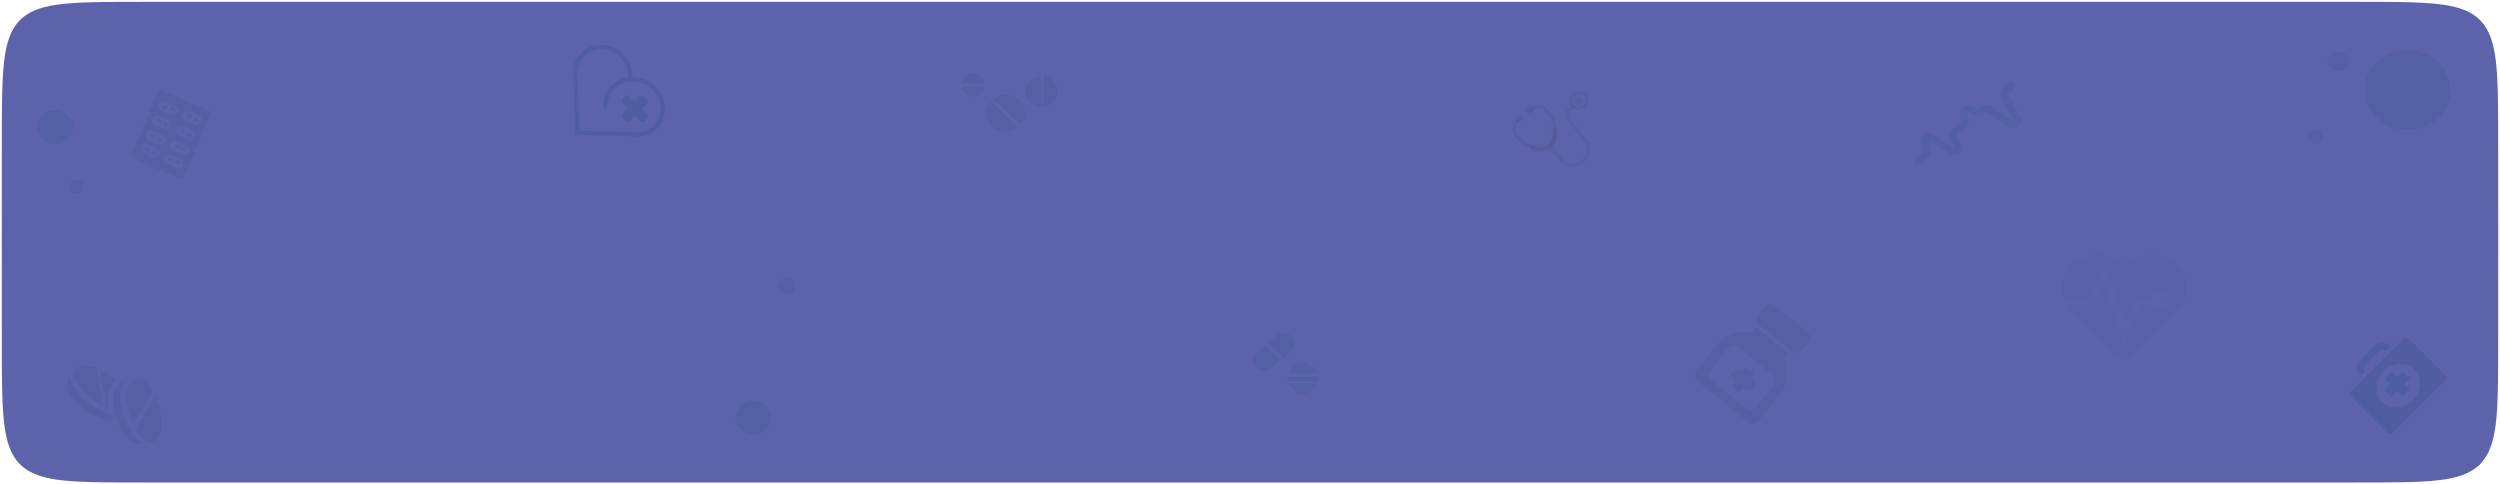 <?xml version="1.0" encoding="utf-8"?>
<svg width="1404px" height="272px" viewBox="0 0 1404 272" version="1.1" xmlns:xlink="http://www.w3.org/1999/xlink" xmlns="http://www.w3.org/2000/svg">
  <defs>
    <filter id="filter_1">
      <feColorMatrix in="SourceGraphic" type="matrix" values="0 0 0 0 0.09 0 0 0 0 0.243 0 0 0 0 0.404 0 0 0 0.102 0" />
    </filter>
  </defs>
  <g id="Group-16" transform="translate(1 1)">
    <path d="M135 0C1267 -1.18021e-05 1267 -1.18021e-05 1267 -1.18021e-05C1289.48 0.012 1311.97 -0.005 1334.45 0.035C1338.29 0.042 1342.13 0.083 1345.97 0.14C1348.5 0.177 1351.04 0.235 1353.57 0.314C1357.05 0.423 1360.66 0.597 1364.13 0.877C1365.47 0.985 1366.81 1.114 1368.15 1.266C1369.32 1.398 1370.49 1.552 1371.65 1.729C1372.68 1.886 1373.72 2.065 1374.74 2.267C1380 3.303 1385.3 5.02 1389.59 8.345C1390.09 8.739 1390.59 9.154 1391.06 9.588C1392 10.457 1392.87 11.4 1393.65 12.414C1396.98 16.701 1398.7 21.996 1399.73 27.257C1399.93 28.284 1400.11 29.315 1400.27 30.349C1400.89 34.411 1401.22 38.514 1401.44 42.615C1401.67 46.999 1401.8 51.666 1401.86 56.03C1401.92 59.869 1401.96 63.709 1401.97 67.549C1402 90.033 1401.99 112.516 1402 135C1402 135 1402 135 1402 135C1401.99 157.483 1402 179.965 1401.97 202.448C1401.96 206.288 1401.92 210.128 1401.86 213.968C1401.8 218.332 1401.67 223 1401.44 227.384C1401.22 231.484 1400.89 235.588 1400.27 239.65C1400.11 240.684 1399.93 241.716 1399.73 242.742C1398.7 248.004 1396.98 253.299 1393.65 257.586C1392.87 258.6 1392 259.543 1391.06 260.411C1386.57 264.539 1380.63 266.574 1374.74 267.733C1373.72 267.935 1372.69 268.114 1371.65 268.271C1370.49 268.448 1369.32 268.602 1368.15 268.734C1366.81 268.886 1365.47 269.015 1364.13 269.123C1360.66 269.403 1357.05 269.577 1353.58 269.686C1351.04 269.765 1348.51 269.823 1345.97 269.86C1342.13 269.917 1338.29 269.958 1334.45 269.965C1311.97 270.005 1289.48 269.988 1267 270C135 270 135 270 135 270C112.517 269.988 90.035 270.005 67.552 269.965C63.712 269.958 59.872 269.917 56.032 269.86C51.669 269.797 46.999 269.674 42.616 269.44C38.516 269.222 34.412 268.888 30.35 268.271C26.743 267.723 23.144 266.938 19.724 265.647C17.118 264.664 14.62 263.365 12.414 261.655C11.4 260.869 10.457 260.003 9.589 259.058C9.154 258.585 8.739 258.094 8.345 257.586C5.021 253.299 3.303 248.004 2.267 242.743C2.065 241.716 1.886 240.685 1.729 239.65C1.552 238.488 1.398 237.321 1.266 236.152C1.114 234.813 0.985 233.472 0.877 232.129C0.597 228.657 0.423 225.047 0.314 221.576C0.235 219.041 0.177 216.506 0.14 213.97C0.083 210.13 0.042 206.291 0.035 202.451C-0.005 179.967 0.012 157.484 -5.90104e-06 135C-5.90104e-06 135 -5.90104e-06 135 -5.90104e-06 135C0.012 112.517 -0.005 90.035 0.035 67.552C0.042 63.712 0.083 59.872 0.14 56.032C0.203 51.667 0.326 47.001 0.56 42.616C0.714 39.716 0.939 36.738 1.266 33.848C1.622 30.703 2.118 27.564 2.882 24.49C3.953 20.185 5.606 15.946 8.345 12.414C9.132 11.4 9.997 10.457 10.942 9.589C11.415 9.154 11.906 8.739 12.414 8.345C16.701 5.021 21.996 3.303 27.257 2.267C28.284 2.065 29.315 1.886 30.35 1.729C31.512 1.552 32.679 1.398 33.848 1.266C35.187 1.114 36.528 0.985 37.871 0.877C41.343 0.597 44.952 0.423 48.424 0.314C50.959 0.235 53.494 0.177 56.03 0.14C59.87 0.083 63.709 0.042 67.549 0.035C90.033 -0.005 112.516 0.012 135 0Z" id="Rectangle" fill="#5C63AB" fill-rule="evenodd" stroke="none" />
    <g id="Group-19" transform="matrix(0.819 0.574 -0.574 0.819 51.023 192.743)" filter="url(#filter_1)">
      <path d="M34.002 28.297C33.5 27.909 33.01 27.508 32.52 27.084C31.982 26.625 31.467 26.166 30.977 25.683C27.451 27.038 23.027 27.803 18.425 27.803C10.224 27.803 3.433 25.495 0.002 21.963L0.002 23.458C0.002 28.439 8.096 32.347 18.425 32.347C25 32.348 30.75 30.782 34.002 28.297L34.002 28.297Z" id="Path" fill="#000000" fill-opacity="0.047" fill-rule="evenodd" stroke="none" />
      <path d="M18.564 25.319C20.887 25.319 23.141 25.108 25.24 24.732L9.152 9.27C3.783 10.756 0.24 13.488 0.24 16.69C0.24 21.524 8.29 25.318 18.563 25.318L18.564 25.319Z" id="Path" fill="#000000" fill-opacity="0.047" fill-rule="evenodd" stroke="none" />
      <path d="M17.437 8.34C15.107 8.34 12.904 8.545 10.877 8.923L26.665 24.389C27.073 24.274 27.481 24.149 27.877 24.012C22.855 18.586 20.548 12.749 21.724 8.581C20.338 8.421 18.905 8.341 17.437 8.341L17.437 8.34Z" id="Path" fill="#000000" fill-opacity="0.047" fill-rule="evenodd" stroke="none" />
      <path d="M48.563 28.69C44.664 27.61 40.394 25.27 36.543 22.121C32.68 18.96 29.63 15.304 27.944 11.828C27.035 9.972 26.545 8.206 26.473 6.598L25.528 7.621C22.215 11.21 25.719 19.017 33.506 25.394C38.768 29.702 44.449 32.087 48.6 32.087C50.609 32.087 52.26 31.536 53.336 30.366L54.281 29.342C53.922 29.388 53.563 29.398 53.193 29.398C51.77 29.398 50.203 29.163 48.564 28.69L48.563 28.69Z" id="Path" fill="#000000" fill-opacity="0.047" fill-rule="evenodd" stroke="none" />
      <path d="M38.668 19.818C40.467 21.286 42.355 22.561 44.242 23.601L42.621 1.79C41.523 1.307 40.438 0.902 39.387 0.606C35.415 -0.502 32.272 -0.079 30.541 1.781C28.811 3.642 28.811 6.622 30.529 10.149C32.113 13.403 35.001 16.827 38.668 19.818L38.668 19.818Z" id="Path" fill="#000000" fill-opacity="0.047" fill-rule="evenodd" stroke="none" />
      <path d="M50.708 7.108C48.909 5.641 47.022 4.366 45.137 3.324L46.758 25.131C47.858 25.613 48.946 26.016 50.001 26.309C51.451 26.72 52.803 26.926 54.009 26.926C56.08 26.926 57.749 26.321 58.833 25.145C60.563 23.284 60.575 20.305 58.845 16.777C57.262 13.523 54.375 10.087 50.708 7.108L50.708 7.108Z" id="Path" fill="#000000" fill-opacity="0.047" fill-rule="evenodd" stroke="none" />
    </g>
    <g id="Group-4" transform="matrix(0.707 0.707 -0.707 0.707 336.812 17.406)">
      <path d="M50.248 19.65C51.456 19.65 52.435 18.726 52.435 17.586L52.435 16.037C52.435 14.897 51.455 13.972 50.248 13.972L46.442 13.972L46.442 10.38C46.442 9.239 45.463 8.315 44.256 8.315L42.616 8.315C41.406 8.315 40.428 9.24 40.428 10.38L40.428 13.971L36.621 13.971C35.414 13.971 34.435 14.896 34.435 16.036L34.435 17.585C34.435 18.726 35.413 19.649 36.621 19.649L40.428 19.649L40.428 23.242C40.428 24.383 41.406 25.308 42.616 25.308L44.256 25.308C45.464 25.308 46.442 24.383 46.442 23.242L46.442 19.649L50.248 19.649L50.248 19.65Z" id="Path" fill="#173E67" fill-opacity="0.149" fill-rule="evenodd" stroke="none" />
      <path d="M55.006 4.709C51.78 1.672 47.491 0 42.93 0C38.368 0 34.08 1.672 30.854 4.709L30.004 5.507L29.156 4.709C25.929 1.672 21.642 0 17.079 0C12.517 0 8.228 1.672 5.004 4.709C1.777 7.745 0 11.783 0 16.077C0 20.371 1.776 24.408 5.002 27.444L30.004 50.979L55.005 27.444C61.665 21.176 61.665 10.978 55.006 4.709L55.006 4.709ZM53.26 25.802L30.005 47.692L6.75 25.802C3.991 23.203 2.471 19.75 2.471 16.077C2.471 12.404 3.992 8.95 6.75 6.352C9.508 3.755 13.178 2.324 17.08 2.324C20.982 2.324 24.65 3.755 27.41 6.352L28.355 7.241C23.114 13.638 23.707 22.66 29.817 28.411L30.265 28.692C30.41 28.748 30.567 28.778 30.725 28.778C31.403 28.778 31.955 28.258 31.955 27.619C31.955 27.475 31.926 27.336 31.872 27.204L31.561 26.767C25.984 21.518 25.892 12.886 31.344 7.535L32.601 6.353C35.359 3.756 39.027 2.326 42.93 2.326C46.832 2.326 50.501 3.756 53.261 6.353C58.954 11.715 58.954 20.439 53.26 25.802L53.26 25.802Z" id="Shape" fill="#173E67" fill-opacity="0.149" stroke="none" />
    </g>
    <g id="Group-8" transform="matrix(0.707 -0.707 0.707 0.707 1311.637 214.067)">
      <path d="M30.854 27.043L26.224 27.043L26.224 31.412L20.482 31.412L20.482 27.043L15.854 27.043L15.854 21.622L20.482 21.622L20.482 17.252L26.224 17.252L26.224 21.622L30.854 21.622L30.854 27.043Z" id="Path" fill="#173E67" fill-opacity="0.149" fill-rule="evenodd" stroke="none" />
      <path d="M29.168 6.78214e-16L18.245 6.78214e-16C14.639 6.78214e-16 11.707 2.965 11.707 6.608L15.553 6.608C15.553 5.108 16.761 3.887 18.246 3.887L29.168 3.887C30.653 3.887 31.86 5.108 31.86 6.608L35.707 6.608C35.706 2.964 32.774 0 29.168 0L29.168 6.78214e-16Z" id="Path" fill="#173E67" fill-opacity="0.149" fill-rule="evenodd" stroke="none" />
      <path d="M44.023 8.812L1.976 8.812C0.885 8.812 0 9.61 0 10.595L0 40.071C0 41.056 0.885 41.854 1.976 41.854L44.023 41.854C45.115 41.854 46 41.056 46 40.071L46 10.595C46 9.61 45.115 8.812 44.023 8.812ZM22.999 36.904C15.914 36.904 10.169 31.723 10.169 25.334C10.169 18.943 15.914 13.762 22.999 13.762C30.086 13.762 35.831 18.943 35.831 25.334C35.831 31.723 30.086 36.904 22.999 36.904Z" id="Shape" fill="#173E67" fill-opacity="0.149" stroke="none" />
    </g>
    <path d="M1351 72C1364.25 72 1375 61.926 1375 49.5C1375 37.074 1364.25 27 1351 27C1337.75 27 1327 37.074 1327 49.5C1327 61.926 1337.75 72 1351 72Z" id="Oval" fill="#173E67" fill-opacity="0.102" fill-rule="evenodd" stroke="none" />
    <path d="M1299 80C1301.21 80 1303 78.209 1303 76C1303 73.791 1301.21 72 1299 72C1296.79 72 1295 73.791 1295 76C1295 78.209 1296.79 80 1299 80Z" id="Oval-Copy-5" fill="#173E67" fill-opacity="0.102" fill-rule="evenodd" stroke="none" />
    <path d="M1312 39C1315.31 39 1318 36.538 1318 33.5C1318 30.462 1315.31 28 1312 28C1308.69 28 1306 30.462 1306 33.5C1306 36.538 1308.69 39 1312 39Z" id="Oval-Copy-7" fill="#173E67" fill-opacity="0.102" fill-rule="evenodd" stroke="none" />
    <path d="M441 164C443.761 164 446 161.985 446 159.5C446 157.015 443.761 155 441 155C438.239 155 436 157.015 436 159.5C436 161.985 438.239 164 441 164Z" id="Oval-Copy-3" fill="#173E67" fill-opacity="0.102" fill-rule="evenodd" stroke="none" />
    <path d="M422 243C427.523 243 432 238.747 432 233.5C432 228.253 427.523 224 422 224C416.477 224 412 228.253 412 233.5C412 238.747 416.477 243 422 243Z" id="Oval-Copy-6" fill="#173E67" fill-opacity="0.102" fill-rule="evenodd" stroke="none" />
    <path d="M30 80C35.523 80 40 75.747 40 70.5C40 65.253 35.523 61 30 61C24.477 61 20 65.253 20 70.5C20 75.747 24.477 80 30 80Z" id="Oval-Copy-4" fill="#173E67" fill-opacity="0.102" fill-rule="evenodd" stroke="none" />
    <path d="M42 108C44.209 108 46 106.209 46 104C46 101.791 44.209 100 42 100C39.791 100 38 101.791 38 104C38 106.209 39.791 108 42 108Z" id="Oval-Copy-8" fill="#173E67" fill-opacity="0.102" fill-rule="evenodd" stroke="none" />
    <g id="Group-20" transform="matrix(0.921 0.391 -0.391 0.921 88.367 49.208)" filter="url(#filter_1)">
      <path d="M5.033 8.157C5.034 8.409 5.156 8.65 5.373 8.827C5.59 9.004 5.883 9.103 6.188 9.101L8.033 9.101L8.033 7.213L6.188 7.213C5.883 7.211 5.59 7.31 5.373 7.487C5.156 7.664 5.034 7.905 5.033 8.157L5.033 8.157Z" id="Path" fill="#000000" fill-opacity="0.047" fill-rule="evenodd" stroke="none" />
      <path d="M11.72 15.533L9.867 15.533L9.867 17.421L11.72 17.421C12.353 17.421 12.867 16.984 12.867 16.477C12.867 15.97 12.353 15.533 11.72 15.533L11.72 15.533Z" id="Path" fill="#000000" fill-opacity="0.047" fill-rule="evenodd" stroke="none" />
      <path d="M5.398 16.216C5.398 16.723 5.916 17.16 6.553 17.16L8.398 17.16L8.398 15.271L6.553 15.271C5.916 15.271 5.398 15.709 5.398 16.215L5.398 16.216Z" id="Path" fill="#000000" fill-opacity="0.047" fill-rule="evenodd" stroke="none" />
      <path d="M25.831 32.441L23.979 32.441L23.979 34.328L25.831 34.328C26.241 34.328 26.62 34.149 26.825 33.856C27.03 33.564 27.03 33.205 26.825 32.913C26.62 32.62 26.241 32.44 25.831 32.44L25.831 32.441Z" id="Path" fill="#000000" fill-opacity="0.047" fill-rule="evenodd" stroke="none" />
      <path d="M19.914 33.988C19.915 34.24 20.036 34.481 20.252 34.658C20.467 34.835 20.759 34.934 21.061 34.932L22.914 34.932L22.914 33.044L21.061 33.044C20.758 33.042 20.467 33.141 20.252 33.318C20.036 33.495 19.915 33.736 19.914 33.988L19.914 33.988Z" id="Path" fill="#000000" fill-opacity="0.047" fill-rule="evenodd" stroke="none" />
      <path d="M11.897 6.235L10.037 6.235L10.037 8.123L11.897 8.123C12.304 8.123 12.68 7.944 12.884 7.651C13.088 7.359 13.088 7 12.884 6.707C12.68 6.415 12.304 6.235 11.897 6.235L11.897 6.235Z" id="Path" fill="#000000" fill-opacity="0.047" fill-rule="evenodd" stroke="none" />
      <path d="M5.598 33.57C5.599 33.822 5.721 34.063 5.937 34.24C6.154 34.417 6.448 34.516 6.752 34.514L8.598 34.514L8.598 32.626L6.752 32.626C6.447 32.624 6.154 32.723 5.937 32.9C5.721 33.077 5.599 33.318 5.598 33.57L5.598 33.57Z" id="Path" fill="#000000" fill-opacity="0.047" fill-rule="evenodd" stroke="none" />
      <path d="M11.926 32.888L10.066 32.888L10.066 34.776L11.926 34.776C12.334 34.776 12.71 34.596 12.914 34.304C13.117 34.012 13.117 33.652 12.914 33.36C12.71 33.068 12.334 32.888 11.926 32.888L11.926 32.888Z" id="Path" fill="#000000" fill-opacity="0.047" fill-rule="evenodd" stroke="none" />
      <path d="M5.244 25.509C5.245 25.761 5.367 26.003 5.584 26.18C5.801 26.357 6.094 26.455 6.399 26.453L8.244 26.453L8.244 24.566L6.399 24.566C6.094 24.564 5.801 24.662 5.584 24.839C5.367 25.017 5.245 25.258 5.244 25.509L5.244 25.509Z" id="Path" fill="#000000" fill-opacity="0.047" fill-rule="evenodd" stroke="none" />
      <path d="M11.568 24.827L9.709 24.827L9.709 26.715L11.568 26.715C11.976 26.715 12.352 26.535 12.556 26.243C12.76 25.951 12.76 25.591 12.556 25.299C12.352 25.007 11.976 24.827 11.568 24.827L11.568 24.827Z" id="Path" fill="#000000" fill-opacity="0.047" fill-rule="evenodd" stroke="none" />
      <path d="M26.198 6.654L24.346 6.654L24.346 8.542L26.198 8.542C26.608 8.542 26.987 8.363 27.192 8.07C27.397 7.778 27.397 7.419 27.192 7.126C26.987 6.834 26.608 6.654 26.198 6.654L26.198 6.654Z" id="Path" fill="#000000" fill-opacity="0.047" fill-rule="evenodd" stroke="none" />
      <path d="M19.719 16.632C19.719 17.139 20.233 17.576 20.866 17.576L22.719 17.576L22.719 15.688L20.866 15.688C20.233 15.688 19.719 16.125 19.719 16.631L19.719 16.632Z" id="Path" fill="#000000" fill-opacity="0.047" fill-rule="evenodd" stroke="none" />
      <path d="M26.025 15.95L24.18 15.95L24.18 17.838L26.025 17.838C26.662 17.838 27.18 17.401 27.18 16.894C27.18 16.387 26.662 15.95 26.025 15.95L26.025 15.95Z" id="Path" fill="#000000" fill-opacity="0.047" fill-rule="evenodd" stroke="none" />
      <path d="M19.885 7.335C19.885 7.586 20.007 7.828 20.222 8.005C20.438 8.182 20.729 8.28 21.032 8.279L22.885 8.279L22.885 6.391L21.032 6.391C20.729 6.389 20.438 6.487 20.222 6.665C20.007 6.842 19.885 7.083 19.885 7.335L19.885 7.335Z" id="Path" fill="#000000" fill-opacity="0.047" fill-rule="evenodd" stroke="none" />
      <path d="M2.564 0.002C1.884 0.002 1.231 0.26 0.75 0.719C0.269 1.178 -0.002 1.8 -0.002 2.449L-0.002 39.093C-0.002 39.742 0.269 40.364 0.75 40.824C1.231 41.282 1.884 41.54 2.564 41.54L29.432 41.54C30.113 41.54 30.765 41.282 31.247 40.824C31.728 40.364 31.998 39.742 31.998 39.093L31.998 2.449C31.998 1.8 31.728 1.178 31.247 0.719C30.765 0.26 30.113 0.002 29.432 0.002L2.564 0.002ZM11.646 36.643L5.98 36.643C4.948 36.643 3.995 36.118 3.479 35.266C2.963 34.413 2.963 33.364 3.479 32.511C3.995 31.659 4.948 31.134 5.98 31.134L11.646 31.134C12.678 31.134 13.631 31.659 14.147 32.511C14.663 33.364 14.663 34.413 14.147 35.266C13.631 36.118 12.678 36.643 11.646 36.643L11.646 36.643ZM11.646 28.424L5.98 28.424C4.948 28.424 3.995 27.899 3.479 27.047C2.963 26.195 2.963 25.145 3.479 24.292C3.995 23.44 4.948 22.915 5.98 22.915L11.646 22.915C12.678 22.915 13.631 23.44 14.147 24.292C14.663 25.145 14.663 26.195 14.147 27.047C13.631 27.899 12.678 28.424 11.646 28.424ZM11.646 19.416L5.98 19.416C4.381 19.416 3.08 18.143 3.08 16.618C3.08 15.092 4.381 13.819 5.98 13.819L11.646 13.819C13.246 13.819 14.547 15.092 14.547 16.618C14.547 18.143 13.246 19.416 11.646 19.416ZM11.634 10.325L5.968 10.325C4.936 10.325 3.983 9.8 3.467 8.947C2.951 8.095 2.951 7.045 3.467 6.193C3.983 5.34 4.936 4.815 5.968 4.815L11.634 4.815C12.666 4.815 13.62 5.34 14.135 6.193C14.651 7.045 14.651 8.095 14.135 8.947C13.62 9.8 12.666 10.325 11.634 10.325ZM26.109 36.644L20.443 36.644C19.411 36.644 18.457 36.119 17.942 35.267C17.426 34.414 17.426 33.364 17.942 32.512C18.457 31.66 19.411 31.135 20.443 31.135L26.109 31.135C27.141 31.135 28.094 31.66 28.61 32.512C29.126 33.364 29.126 34.414 28.61 35.267C28.094 36.119 27.141 36.644 26.109 36.644ZM26.103 28.425L20.437 28.425C19.405 28.425 18.452 27.9 17.936 27.048C17.42 26.196 17.42 25.146 17.936 24.293C18.452 23.441 19.405 22.916 20.437 22.916L26.103 22.916C27.135 22.916 28.088 23.441 28.604 24.293C29.12 25.146 29.12 26.196 28.604 27.048C28.088 27.9 27.135 28.425 26.103 28.425L26.103 28.425ZM26.107 19.417L20.441 19.417C18.842 19.417 17.541 18.144 17.541 16.619C17.541 15.093 18.842 13.82 20.441 13.82L26.107 13.82C27.707 13.82 29.008 15.093 29.008 16.619C29.008 18.144 27.707 19.417 26.107 19.417ZM26.109 10.322L20.443 10.322C19.411 10.322 18.457 9.797 17.942 8.945C17.426 8.092 17.426 7.042 17.942 6.19C18.457 5.338 19.411 4.812 20.443 4.812L26.109 4.812C27.141 4.812 28.094 5.338 28.61 6.19C29.126 7.042 29.126 8.092 28.61 8.945C28.094 9.797 27.141 10.322 26.109 10.322Z" id="Shape" fill="#000000" fill-opacity="0.047" stroke="none" />
      <path d="M20.463 25.562C20.463 25.814 20.585 26.055 20.8 26.232C21.016 26.41 21.307 26.508 21.61 26.506L23.463 26.506L23.463 24.618L21.61 24.618C21.307 24.616 21.016 24.715 20.8 24.892C20.585 25.069 20.463 25.311 20.463 25.562L20.463 25.562Z" id="Path" fill="#000000" fill-opacity="0.047" fill-rule="evenodd" stroke="none" />
      <path d="M25.465 24.382L23.613 24.382L23.613 26.27L25.465 26.27C25.875 26.27 26.255 26.09 26.459 25.798C26.665 25.506 26.665 25.146 26.459 24.854C26.255 24.562 25.875 24.382 25.465 24.382L25.465 24.382Z" id="Path" fill="#000000" fill-opacity="0.047" fill-rule="evenodd" stroke="none" />
    </g>
    <path d="M1076.98 91.025C1074.81 92.741 1072.16 89.752 1074.32 88.037L1079.15 84.209C1079.32 84.077 1079.15 84.209 1079.15 84.209L1078.13 78.587C1077.53 75.04 1081.78 72.476 1084.83 74.622L1096.61 82.445L1096.77 82.313L1093.91 76.538C1092.99 74.859 1093.48 72.859 1094.98 71.671L1100.31 67.448C1100.31 67.448 1099.6 63.454 1099.49 63.008C1099 59.908 1102.17 57.4 1105.15 58.521L1109.95 60.083L1111.61 58.763C1113.11 57.575 1115.29 57.463 1116.88 58.615L1129.69 66.96L1122.93 53.285C1122 51.606 1122.5 49.606 1124 48.418L1127.33 45.779C1129.49 44.063 1132.29 47.209 1130.13 48.925L1126.79 51.564C1126.79 51.564 1133.05 64.032 1133.55 65.239C1135.38 68.887 1130.71 72.583 1127.22 70.254L1114.41 61.909L1114.41 61.909L1112.74 63.229C1111.58 64.153 1110.02 64.315 1108.51 63.9L1103.88 62.206L1103.72 62.337L1104.54 66.778C1104.88 68.117 1104.27 69.67 1103.11 70.594L1097.78 74.817L1100.64 80.592C1102.29 84.372 1097.8 87.936 1094.31 85.607L1082.36 77.917L1082.22 77.759L1082.36 77.917L1083.38 83.539C1083.72 84.879 1082.98 86.275 1081.81 87.198L1076.98 91.026L1076.98 91.025Z" id="Path" fill="#173E67" fill-opacity="0.102" fill-rule="evenodd" stroke="none" />
    <path d="M1221.08 147.586C1213.19 140.138 1200.38 140.138 1192.49 147.586L1191.99 148.054L1191.5 147.586C1183.6 140.138 1170.8 140.138 1162.91 147.586C1157.57 152.619 1155.86 159.763 1157.73 166.167L1171.82 166.167L1181.82 151.008L1192.56 179.961L1199.66 166.296L1206.77 166.296C1207.56 164.601 1209.35 163.417 1211.43 163.417C1214.25 163.417 1216.53 165.569 1216.53 168.224C1216.53 170.879 1214.25 173.03 1211.43 173.03C1209.35 173.03 1207.56 171.847 1206.77 170.152L1202.53 170.152L1191.86 190.677L1180.68 160.503L1174.39 170.023L1159.35 170.023C1160.27 171.654 1161.45 173.186 1162.91 174.56L1191.99 202L1221.08 174.56C1228.97 167.112 1228.97 155.035 1221.08 147.587L1221.08 147.586Z" id="Path" fill="#173E67" fill-opacity="0.031" fill-rule="evenodd" stroke="none" />
    <g id="Group-13" transform="matrix(0.777 0.629 -0.629 0.777 987.027 163.447)" filter="url(#filter_1)">
      <path d="M39.002 9.797C39.002 12.207 36.975 14.161 34.473 14.161L11.529 14.16C9.029 14.16 7.002 12.207 7.002 9.796L7.002 4.365C7.002 1.953 9.029 -1.78631e-08 11.529 -3.98899e-08L34.473 -2.4205e-07C36.975 -2.64097e-07 39.002 1.953 39.002 4.365L39.002 9.797Z" id="Path" fill="#000000" fill-opacity="0.047" fill-rule="evenodd" stroke="none" />
      <path d="M39.616 24.238L34.225 19.382L34.225 16.051L10.77 16.051L10.77 19.382L5.378 24.238C2.419 26.907 -0.002 32.411 -0.002 36.475L-0.002 56.107C-0.002 58.49 2.078 60.421 4.647 60.421L40.35 60.421C42.918 60.421 44.998 58.49 44.998 56.107L44.998 36.475C44.997 32.411 42.576 26.907 39.617 24.238L39.616 24.238ZM38.916 50.991C38.916 53.231 36.959 55.049 34.545 55.049L10.45 55.049C8.035 55.049 6.079 53.232 6.079 50.992L6.079 35.169C6.079 32.93 8.034 31.112 10.449 31.112L34.544 31.112C36.958 31.112 38.916 32.93 38.916 35.169L38.916 50.992L38.916 50.991Z" id="Shape" fill="#000000" fill-opacity="0.047" stroke="none" />
      <path d="M31.002 44.541C31.002 45.871 29.858 46.95 28.45 46.95L26.737 46.95L26.737 48.567C26.737 49.898 25.595 50.977 24.185 50.977L22.819 50.977C21.409 50.977 20.267 49.898 20.267 48.567L20.267 46.95L18.554 46.95C17.145 46.95 16.002 45.871 16.002 44.541L16.002 43.251C16.002 41.92 17.144 40.841 18.554 40.841L20.267 40.841L20.267 39.224C20.267 37.894 21.409 36.816 22.819 36.816L24.185 36.816C25.594 36.816 26.737 37.894 26.737 39.224L26.737 40.841L28.45 40.841C29.858 40.841 31.002 41.92 31.002 43.251L31.002 44.541Z" id="Path" fill="#000000" fill-opacity="0.047" fill-rule="evenodd" stroke="none" />
    </g>
    <g id="Group-14" transform="matrix(0.777 -0.629 0.629 0.777 844.582 69.303)" filter="url(#filter_1)">
      <path d="M10.744 1.992C10.744 3.035 9.625 3.88 8.244 3.88C6.864 3.88 5.744 3.035 5.744 1.992C5.744 0.949 6.863 0.104 8.244 0.104C9.625 0.104 10.744 0.949 10.744 1.992" id="Path" fill="#000000" fill-opacity="0.047" fill-rule="evenodd" stroke="none" />
      <path d="M16.042 1.092L15.277 1.092L15.277 2.947L16.042 2.947C19.327 2.947 22 5.427 22 8.476L22 10.371L21.973 10.37C21.876 13.239 20.832 16.347 19.111 18.896C17.06 21.933 14.405 23.754 11.998 23.779C9.59 23.753 6.936 21.934 4.886 18.897C3.165 16.348 2.121 13.24 2.023 10.371L1.996 10.371L1.996 8.476C1.996 5.427 4.669 2.947 7.955 2.947L8.719 2.947L8.719 1.092L7.955 1.092C3.567 1.092 -0.002 4.404 -0.002 8.476L-0.002 10.536L0.034 10.536C0.166 13.738 1.283 17.053 3.193 19.881C5.599 23.445 8.864 25.585 11.947 25.633L11.947 25.637C11.964 25.637 11.982 25.635 11.998 25.635C12.015 25.635 12.033 25.637 12.05 25.637L12.05 25.633C15.133 25.585 18.397 23.445 20.803 19.881C22.713 17.053 23.831 13.738 23.962 10.536L23.998 10.536L23.998 8.476C23.998 4.404 20.429 1.092 16.042 1.092L16.042 1.092Z" id="Path" fill="#000000" fill-opacity="0.047" fill-rule="evenodd" stroke="none" />
      <path d="M18.555 1.888C18.555 2.931 17.435 3.776 16.055 3.776C14.674 3.776 13.555 2.931 13.555 1.888C13.555 0.845 14.674 9.8599e-09 16.055 2.2026e-08C17.435 3.4192e-08 18.555 0.845 18.555 1.888" id="Path" fill="#000000" fill-opacity="0.047" fill-rule="evenodd" stroke="none" />
      <path d="M33.936 14.648C30.964 14.648 28.549 17.072 28.549 20.051L28.549 34.722C28.549 38.696 24.99 42.052 20.776 42.052L20.627 42.052C16.441 42.052 13.034 38.765 13.034 34.722L13.034 25.026L11.08 25.026L11.08 34.722C11.08 39.79 15.363 43.914 20.627 43.914L20.776 43.914C26.049 43.914 30.503 39.705 30.503 34.722L30.503 20.051C30.503 18.099 32.043 16.511 33.935 16.511L37.08 16.511L37.08 14.648L33.936 14.648Z" id="Path" fill="#000000" fill-opacity="0.047" fill-rule="evenodd" stroke="none" />
      <path d="M43.145 15.221C43.145 16.525 42.026 17.58 40.644 17.58C39.263 17.58 38.145 16.524 38.145 15.221C38.145 13.917 39.264 12.859 40.644 12.859C42.026 12.86 43.145 13.917 43.145 15.221Z" id="Path" fill="#000000" fill-opacity="0.047" fill-rule="evenodd" stroke="none" />
      <path d="M40.644 20.412C37.61 20.412 35.145 18.082 35.145 15.219C35.145 12.356 37.611 10.027 40.644 10.027C43.677 10.027 46.145 12.356 46.145 15.218C46.145 18.082 43.677 20.412 40.644 20.412L40.644 20.412ZM40.644 11.832C38.666 11.832 37.057 13.351 37.057 15.218C37.057 17.086 38.666 18.606 40.644 18.606C42.622 18.606 44.232 17.086 44.232 15.218C44.232 13.351 42.622 11.832 40.644 11.832Z" id="Shape" fill="#000000" fill-opacity="0.047" stroke="none" />
      <path d="M20.339 18.113C20.096 17.965 19.815 17.887 19.529 17.887C18.999 17.887 18.515 18.146 18.233 18.579C16.311 21.542 13.752 23.4 11.555 23.43C9.357 23.401 6.798 21.542 4.875 18.579C4.594 18.145 4.11 17.887 3.581 17.887C3.294 17.887 3.014 17.965 2.77 18.113C2.057 18.545 1.84 19.457 2.287 20.147C4.762 23.96 8.175 26.288 11.416 26.374C11.427 26.375 11.438 26.377 11.448 26.379C11.476 26.382 11.504 26.384 11.534 26.382L11.575 26.382C11.586 26.383 11.596 26.383 11.607 26.383C11.625 26.383 11.643 26.381 11.661 26.379C11.671 26.377 11.683 26.376 11.693 26.375C14.934 26.288 18.347 23.961 20.822 20.147C21.269 19.457 21.053 18.545 20.339 18.113L20.339 18.113Z" id="Path" fill="#000000" fill-opacity="0.047" fill-rule="evenodd" stroke="none" />
    </g>
    <g id="Group-15" transform="translate(539 40)" filter="url(#filter_1)">
      <path d="M12.902 5.657C12.527 2.498 9.751 0 6.451 0C3.15 0 0.375 2.498 0 5.657L12.902 5.657Z" id="Path" fill="#000000" fill-opacity="0.047" fill-rule="evenodd" stroke="none" />
      <path d="M16.535 16.029C14.827 17.873 13.895 20.234 13.895 22.743C13.895 25.474 14.982 28.056 17.079 29.974C19.176 31.893 21.817 33 24.691 33C27.331 33 29.817 32.115 31.758 30.491L16.535 16.029Z" id="Path" fill="#000000" fill-opacity="0.047" fill-rule="evenodd" stroke="none" />
      <path d="M0 7.543C0.375 10.702 3.15 13.2 6.451 13.2C9.751 13.2 12.526 10.702 12.902 7.543L0 7.543Z" id="Path" fill="#000000" fill-opacity="0.047" fill-rule="evenodd" stroke="none" />
      <path d="M24.931 12.258C22.29 12.258 19.805 13.143 17.863 14.767L33.086 29.229C34.795 27.384 35.727 25.023 35.727 22.514C35.727 19.784 34.64 17.201 32.542 15.283C30.445 13.364 27.804 12.257 24.931 12.257L24.931 12.258Z" id="Path" fill="#000000" fill-opacity="0.047" fill-rule="evenodd" stroke="none" />
      <path d="M46.234 1.886L46.234 18.857C50.659 18.16 53.999 14.595 53.999 10.333C53.999 6.071 50.66 2.583 46.234 1.886L46.234 1.886Z" id="Path" fill="#000000" fill-opacity="0.047" fill-rule="evenodd" stroke="none" />
      <path d="M44.658 1.886C39.705 1.962 35.727 5.708 35.727 10.371C35.727 15.035 39.705 18.857 44.658 18.857L44.658 1.886Z" id="Path" fill="#000000" fill-opacity="0.047" fill-rule="evenodd" stroke="none" />
    </g>
    <path d="M724.182 196.018L719.79 200.167L711 191.869L715.397 187.716C716.568 186.61 718.131 186 719.79 186C721.449 186 723.011 186.609 724.183 187.716C726.606 190.004 726.606 193.729 724.183 196.017L724.182 196.018ZM704.817 196.764C703.646 197.87 703 199.346 703 200.913C703 202.479 703.645 203.955 704.817 205.061C707.24 207.35 711.184 207.35 713.607 205.061L718 200.913L709.214 192.611L704.817 196.764ZM730.998 220C734.629 220 737.735 217.649 739 214.334L723 214.333C724.265 217.648 727.37 220 730.998 220L730.998 220ZM739.877 210.556L722.123 210.556C722.052 211.018 722 211.491 722 211.972C722 212.459 722.052 212.926 722.123 213.389L739.877 213.389C739.952 212.926 740 212.459 740 211.972C740 211.491 739.952 211.018 739.877 210.556ZM723 208.667L739 208.667C737.735 205.352 734.629 203 730.998 203C727.37 203 724.265 205.352 723 208.667L723 208.667Z" id="Shape" fill="#173E67" fill-opacity="0.102" stroke="none" />
  </g>
</svg>